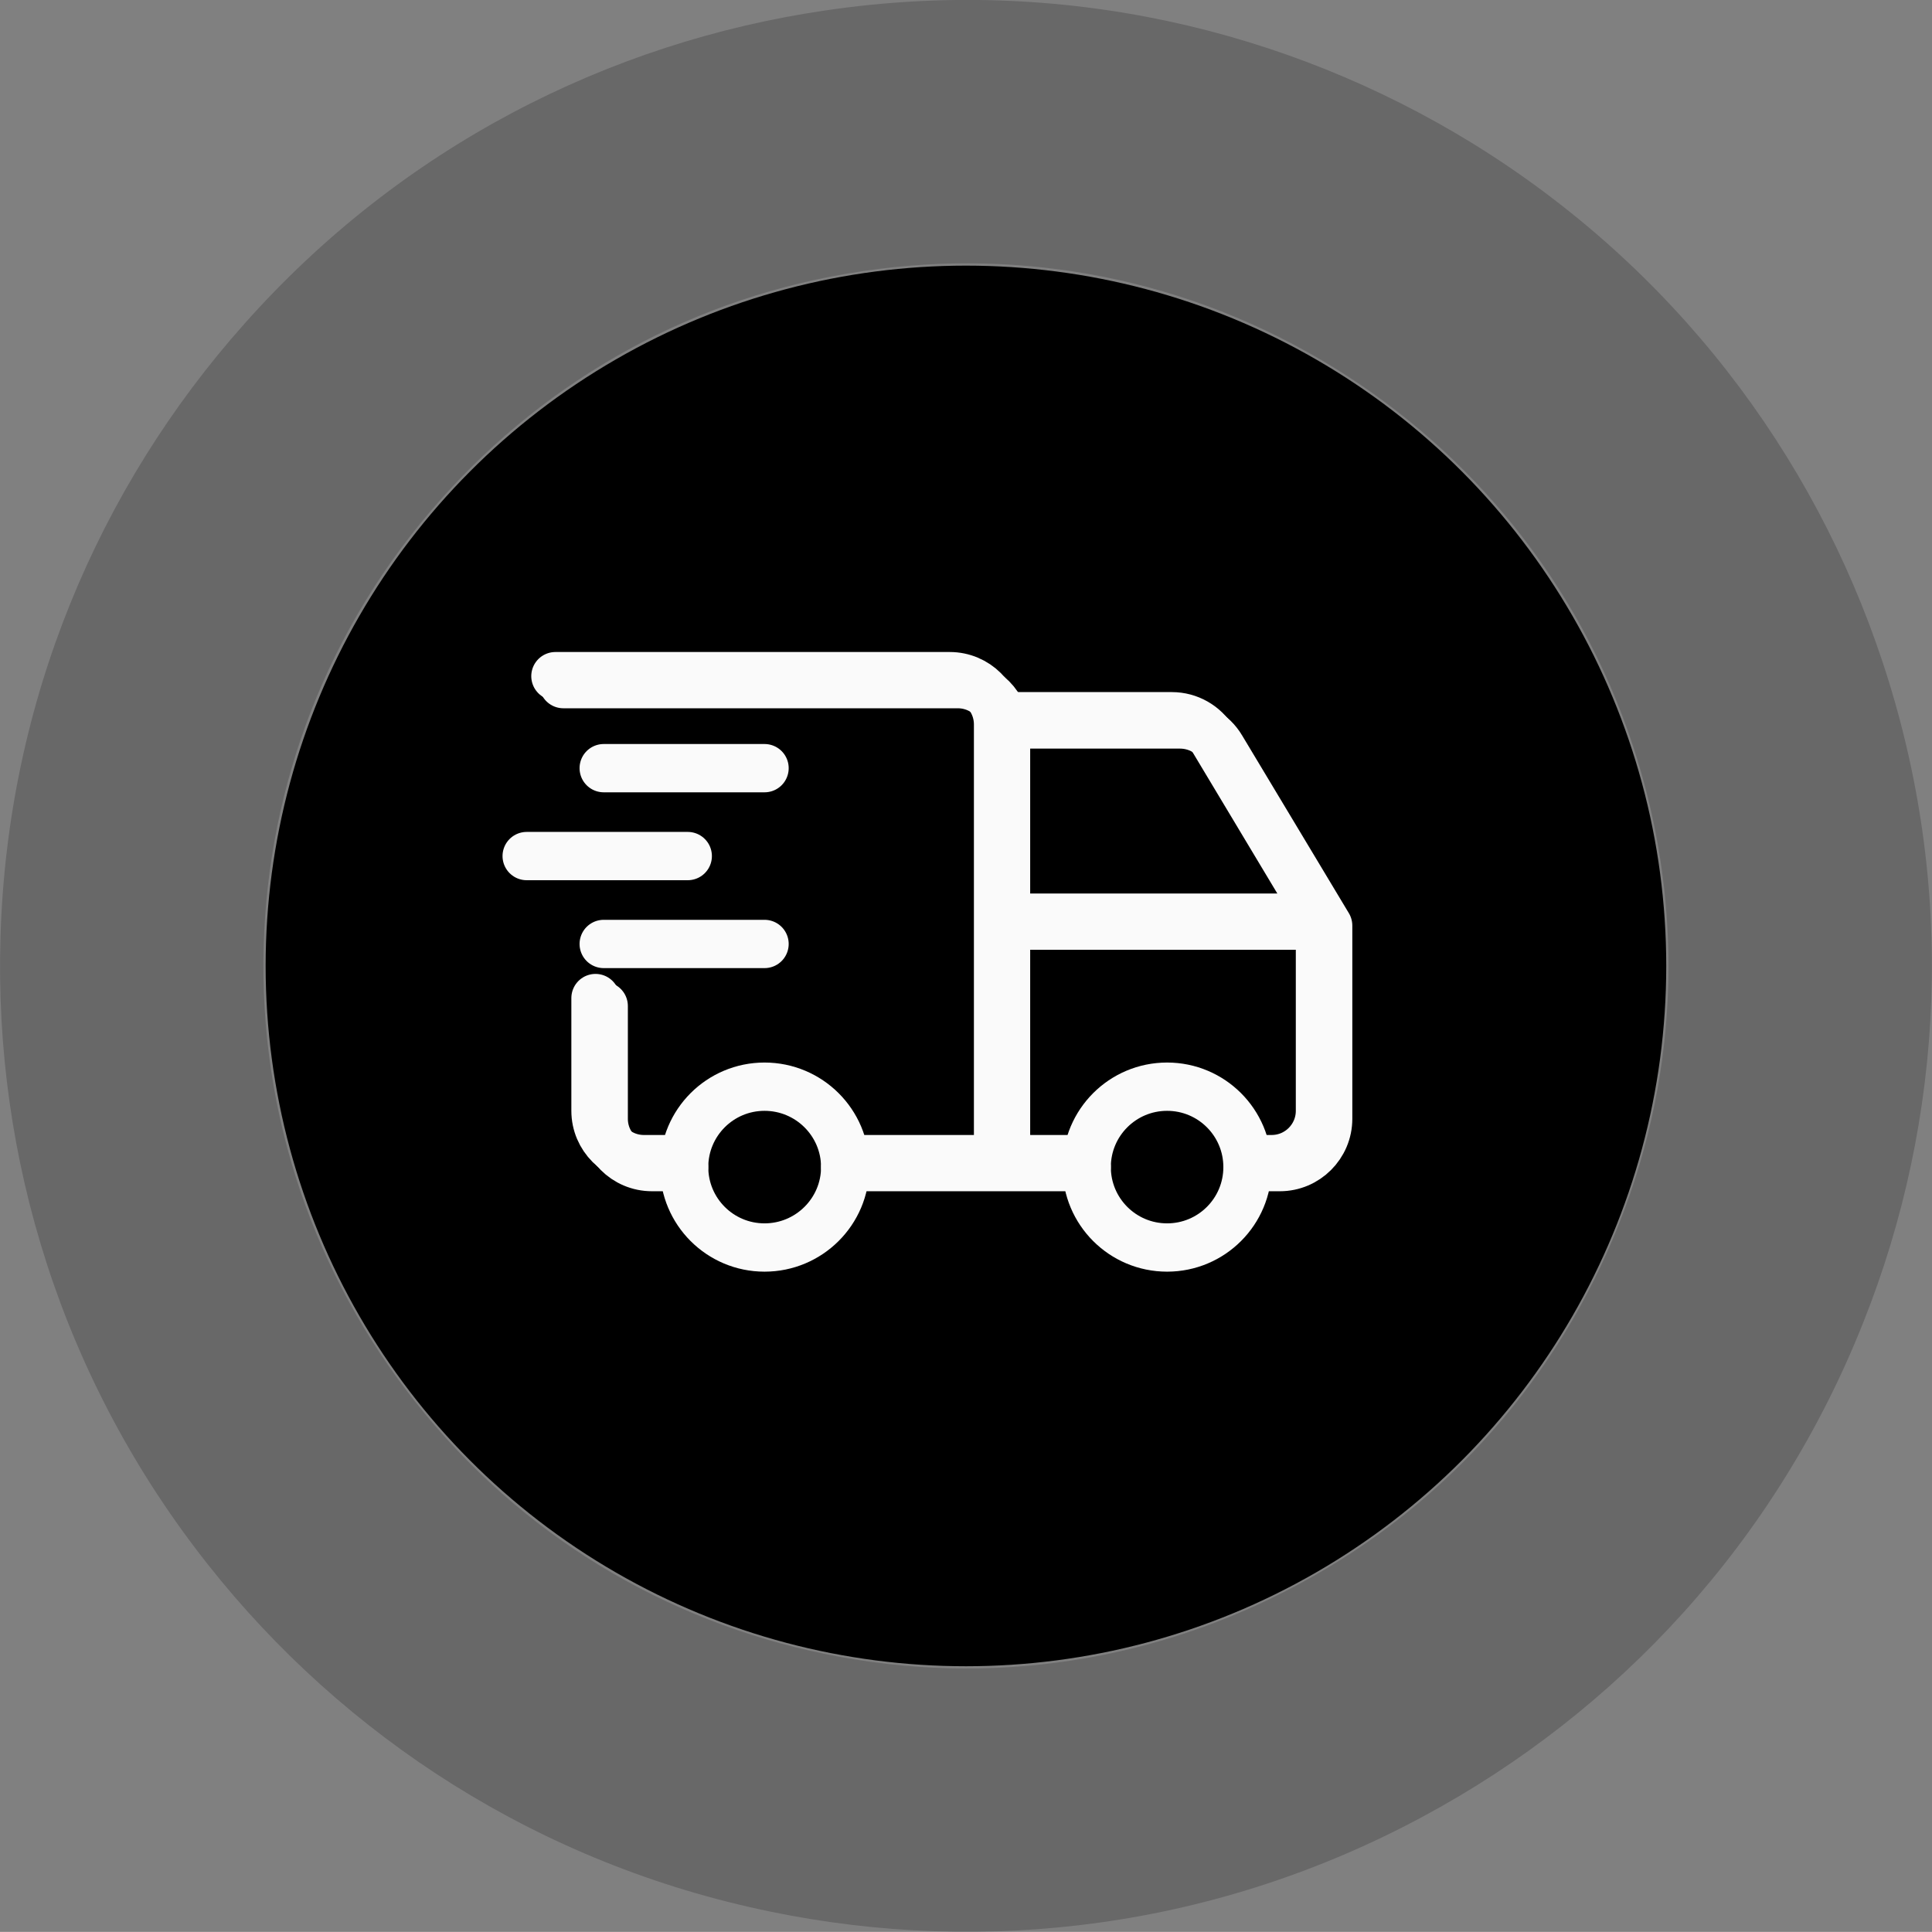 <svg width="80.005" height="80" viewBox="0 0 80.005 80" fill="none" xmlns="http://www.w3.org/2000/svg" xmlns:xlink="http://www.w3.org/1999/xlink">
	<rect x="0" y="0" width="80.005" height="80" fill="#808080" stroke="none"/>
	<desc>
			Created with Pixso.
	</desc>
	<defs>
		<clipPath id="clip24_6048">
			<rect id="icon-delivery" rx="-0.5" width="39" height="39" transform="translate(20.5 20.5)" fill="white" fill-opacity="0"/>
		</clipPath>
	</defs>
	<rect id="Services" rx="-0.5" width="79" height="79" transform="translate(0.5 0.5)" fill="#FFFFFF" fill-opacity="0"/>
	<g opacity="0.3">
		<path id="Ellipse 6" d="M77.96 27.42C75.11 18.8 69.32 11.09 61 5.95C53.27 1.19 43.88 -1 34.2 0.43C25.21 1.74 16.62 6.09 10.12 13.41C4.08 20.19 0.3 29.05 0.02 38.83C-0.25 47.91 2.55 57.13 8.62 64.8C14.25 71.92 22.32 77.19 31.9 79.16C40.8 81 50.36 79.85 58.97 75.2C66.97 70.89 73.55 63.86 77.16 54.76C80.52 46.33 81.04 36.7 77.96 27.42ZM35.78 11.22C42.32 10.25 49.22 11.5 55.27 15.24C60.89 18.71 65.38 24.09 67.61 30.85C69.69 37.12 69.66 44.13 67.02 50.74C64.59 56.88 60.06 62.23 53.79 65.6C47.98 68.74 41.08 69.93 34.11 68.48C27.64 67.15 21.58 63.62 17.18 58.03C13.08 52.85 10.71 46.26 10.92 39.14C11.11 32.54 13.53 25.97 18.27 20.66C22.66 15.72 28.74 12.24 35.78 11.22Z" fill="#2F2E30" fill-opacity="1" fill-rule="evenodd"/>
	</g>
	<circle id="Ellipse 5" cx="40" cy="40" r="29" fill="#000000" fill-opacity="1"/>
	<rect id="icon-delivery" rx="-0.5" width="39" height="39" transform="translate(20.5 20.5)" fill="#FFFFFF" fill-opacity="0"/>
	<g clip-path="url(#clip24_6048)">
		<path id="Vector" d="M31.66 51.66C29.82 51.66 28.33 50.17 28.33 48.33C28.33 46.49 29.82 45 31.66 45C33.5 45 35 46.49 35 48.33C35 50.17 33.5 51.66 31.66 51.66Z" stroke="#FAFAFA" stroke-opacity="1" stroke-width="2" stroke-linejoin="round"/>
		<path id="Vector" d="M48.33 51.66C46.49 51.66 45 50.17 45 48.33C45 46.49 46.49 45 48.33 45C50.17 45 51.66 46.49 51.66 48.33C51.66 50.17 50.17 51.66 48.33 51.66Z" stroke="#FAFAFA" stroke-opacity="1" stroke-width="2" stroke-linejoin="round"/>
		<path id="Vector" d="M28.33 48.33L27 48.33C25.89 48.33 25 47.43 25 46.33L25 41.66M23.33 28.33L39.66 28.33C40.77 28.33 41.66 29.22 41.66 30.33L41.66 48.33M35 48.33L45 48.33M51.66 48.33L53 48.33C54.1 48.33 55 47.43 55 46.33L55 38.33L50.58 30.97C50.22 30.36 49.57 30 48.86 30L41.66 30M55 38.33L41.66 38.33" stroke="#FAFAFA" stroke-opacity="1" stroke-width="2" stroke-linejoin="round" stroke-linecap="round"/>
		<path id="Vector" d="M28 48L26.66 48C25.56 48 24.66 47.1 24.66 46L24.66 41.33M23 28L39.33 28C40.43 28 41.33 28.89 41.33 30L41.33 48M35 48L44.66 48M52 48L52.66 48C53.77 48 54.66 47.1 54.66 46L54.66 38L50.24 30.63C49.88 30.03 49.23 29.66 48.53 29.66L41.33 29.66M54.66 38L41.33 38" stroke="#FAFAFA" stroke-opacity="1" stroke-width="2" stroke-linejoin="round" stroke-linecap="round"/>
		<path id="Vector" d="M25 31.81L31.66 31.81" stroke="#FAFAFA" stroke-opacity="1" stroke-width="2" stroke-linejoin="round" stroke-linecap="round"/>
		<path id="Vector" d="M21.81 35.45L28.48 35.45" stroke="#FAFAFA" stroke-opacity="1" stroke-width="2" stroke-linejoin="round" stroke-linecap="round"/>
		<path id="Vector" d="M25 39.09L31.66 39.09" stroke="#FAFAFA" stroke-opacity="1" stroke-width="2" stroke-linejoin="round" stroke-linecap="round"/>
	</g>
</svg>
